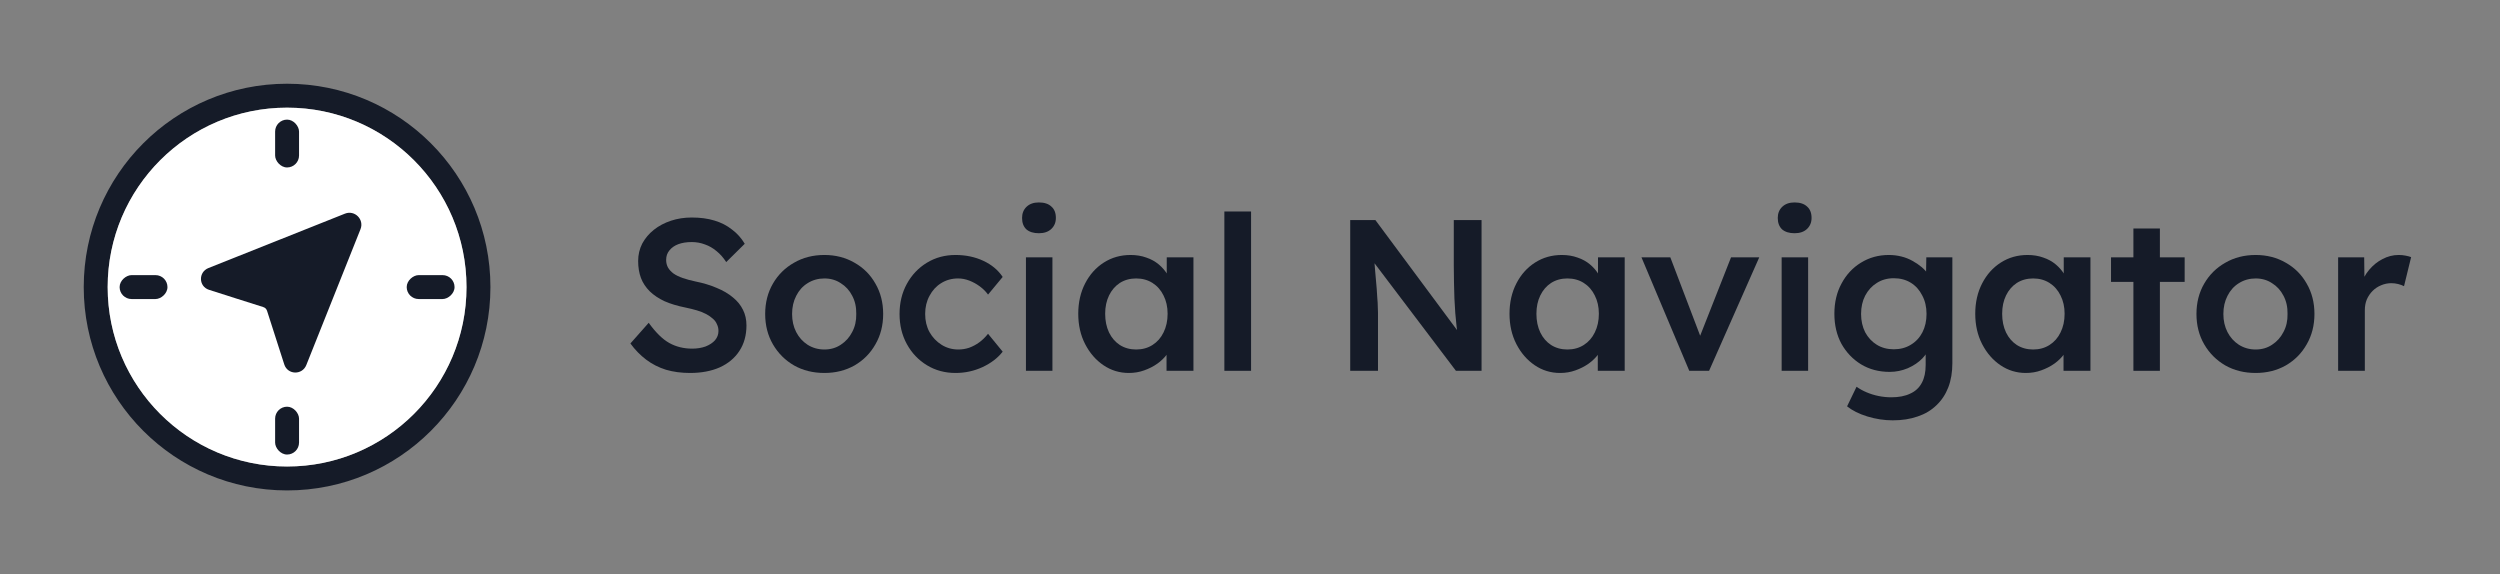 <svg width="209" height="48" viewBox="0 0 209 48" fill="none" xmlns="http://www.w3.org/2000/svg">
<rect x="0" y="0" width="209" height="48" fill="#808080" stroke="none"/>
<path d="M57.688 31.18C56.956 31.18 56.284 31.09 55.672 30.91C55.06 30.718 54.508 30.436 54.016 30.064C53.524 29.692 53.086 29.242 52.702 28.714L54.232 26.986C54.82 27.802 55.396 28.366 55.96 28.678C56.524 28.99 57.16 29.146 57.868 29.146C58.276 29.146 58.648 29.086 58.984 28.966C59.32 28.834 59.584 28.66 59.776 28.444C59.968 28.216 60.064 27.958 60.064 27.67C60.064 27.466 60.022 27.28 59.938 27.112C59.866 26.932 59.752 26.776 59.596 26.644C59.44 26.5 59.248 26.368 59.02 26.248C58.792 26.128 58.534 26.026 58.246 25.942C57.958 25.858 57.64 25.78 57.292 25.708C56.632 25.576 56.056 25.402 55.564 25.186C55.072 24.958 54.658 24.682 54.322 24.358C53.986 24.022 53.74 23.65 53.584 23.242C53.428 22.822 53.35 22.348 53.35 21.82C53.35 21.292 53.464 20.806 53.692 20.362C53.932 19.918 54.256 19.534 54.664 19.21C55.072 18.886 55.546 18.634 56.086 18.454C56.626 18.274 57.208 18.184 57.832 18.184C58.54 18.184 59.17 18.268 59.722 18.436C60.286 18.604 60.778 18.856 61.198 19.192C61.63 19.516 61.984 19.912 62.26 20.38L60.712 21.91C60.472 21.538 60.202 21.232 59.902 20.992C59.602 20.74 59.278 20.554 58.93 20.434C58.582 20.302 58.216 20.236 57.832 20.236C57.4 20.236 57.022 20.296 56.698 20.416C56.386 20.536 56.14 20.71 55.96 20.938C55.78 21.154 55.69 21.418 55.69 21.73C55.69 21.97 55.744 22.186 55.852 22.378C55.96 22.558 56.11 22.72 56.302 22.864C56.506 23.008 56.764 23.134 57.076 23.242C57.388 23.35 57.742 23.446 58.138 23.53C58.798 23.662 59.392 23.842 59.92 24.07C60.448 24.286 60.898 24.55 61.27 24.862C61.642 25.162 61.924 25.51 62.116 25.906C62.308 26.29 62.404 26.722 62.404 27.202C62.404 28.03 62.206 28.744 61.81 29.344C61.426 29.932 60.88 30.388 60.172 30.712C59.464 31.024 58.636 31.18 57.688 31.18Z" fill="#151B28"/>
<path d="M68.919 31.18C67.971 31.18 67.125 30.97 66.381 30.55C65.637 30.118 65.049 29.53 64.617 28.786C64.185 28.042 63.969 27.196 63.969 26.248C63.969 25.3 64.185 24.454 64.617 23.71C65.049 22.966 65.637 22.384 66.381 21.964C67.125 21.532 67.971 21.316 68.919 21.316C69.855 21.316 70.695 21.532 71.439 21.964C72.183 22.384 72.765 22.966 73.185 23.71C73.617 24.454 73.833 25.3 73.833 26.248C73.833 27.196 73.617 28.042 73.185 28.786C72.765 29.53 72.183 30.118 71.439 30.55C70.695 30.97 69.855 31.18 68.919 31.18ZM68.919 29.218C69.435 29.218 69.891 29.086 70.287 28.822C70.695 28.558 71.013 28.204 71.241 27.76C71.481 27.316 71.595 26.812 71.583 26.248C71.595 25.672 71.481 25.162 71.241 24.718C71.013 24.274 70.695 23.926 70.287 23.674C69.891 23.41 69.435 23.278 68.919 23.278C68.403 23.278 67.935 23.41 67.515 23.674C67.107 23.926 66.789 24.28 66.561 24.736C66.333 25.18 66.219 25.684 66.219 26.248C66.219 26.812 66.333 27.316 66.561 27.76C66.789 28.204 67.107 28.558 67.515 28.822C67.935 29.086 68.403 29.218 68.919 29.218Z" fill="#151B28"/>
<path d="M79.882 31.18C78.994 31.18 78.196 30.964 77.488 30.532C76.78 30.1 76.222 29.512 75.814 28.768C75.406 28.024 75.202 27.184 75.202 26.248C75.202 25.312 75.406 24.472 75.814 23.728C76.222 22.984 76.78 22.396 77.488 21.964C78.196 21.532 78.994 21.316 79.882 21.316C80.734 21.316 81.508 21.478 82.204 21.802C82.9 22.126 83.44 22.576 83.824 23.152L82.6 24.628C82.42 24.376 82.192 24.148 81.916 23.944C81.64 23.74 81.346 23.578 81.034 23.458C80.722 23.338 80.41 23.278 80.098 23.278C79.57 23.278 79.096 23.41 78.676 23.674C78.268 23.926 77.944 24.28 77.704 24.736C77.464 25.18 77.344 25.684 77.344 26.248C77.344 26.812 77.464 27.316 77.704 27.76C77.956 28.204 78.292 28.558 78.712 28.822C79.132 29.086 79.6 29.218 80.116 29.218C80.428 29.218 80.728 29.17 81.016 29.074C81.316 28.966 81.598 28.816 81.862 28.624C82.126 28.432 82.372 28.192 82.6 27.904L83.824 29.398C83.416 29.926 82.852 30.358 82.132 30.694C81.424 31.018 80.674 31.18 79.882 31.18Z" fill="#151B28"/>
<path d="M85.769 31V21.514H87.983V31H85.769ZM86.849 19.498C86.405 19.498 86.057 19.39 85.805 19.174C85.565 18.946 85.445 18.628 85.445 18.22C85.445 17.836 85.571 17.524 85.823 17.284C86.075 17.044 86.417 16.924 86.849 16.924C87.305 16.924 87.653 17.038 87.893 17.266C88.145 17.482 88.271 17.8 88.271 18.22C88.271 18.592 88.145 18.898 87.893 19.138C87.641 19.378 87.293 19.498 86.849 19.498Z" fill="#151B28"/>
<path d="M94.372 31.18C93.592 31.18 92.884 30.964 92.248 30.532C91.612 30.1 91.102 29.512 90.718 28.768C90.334 28.024 90.142 27.178 90.142 26.23C90.142 25.282 90.334 24.436 90.718 23.692C91.102 22.948 91.624 22.366 92.284 21.946C92.944 21.526 93.688 21.316 94.516 21.316C94.996 21.316 95.434 21.388 95.83 21.532C96.226 21.664 96.574 21.856 96.874 22.108C97.174 22.36 97.42 22.648 97.612 22.972C97.816 23.296 97.954 23.644 98.026 24.016L97.54 23.89V21.514H99.772V31H97.522V28.732L98.044 28.642C97.96 28.966 97.804 29.284 97.576 29.596C97.36 29.896 97.084 30.166 96.748 30.406C96.424 30.634 96.058 30.82 95.65 30.964C95.254 31.108 94.828 31.18 94.372 31.18ZM94.984 29.218C95.5 29.218 95.956 29.092 96.352 28.84C96.748 28.588 97.054 28.24 97.27 27.796C97.498 27.34 97.612 26.818 97.612 26.23C97.612 25.654 97.498 25.144 97.27 24.7C97.054 24.256 96.748 23.908 96.352 23.656C95.956 23.404 95.5 23.278 94.984 23.278C94.468 23.278 94.012 23.404 93.616 23.656C93.232 23.908 92.932 24.256 92.716 24.7C92.5 25.144 92.392 25.654 92.392 26.23C92.392 26.818 92.5 27.34 92.716 27.796C92.932 28.24 93.232 28.588 93.616 28.84C94.012 29.092 94.468 29.218 94.984 29.218Z" fill="#151B28"/>
<path d="M102.357 31V17.68H104.589V31H102.357Z" fill="#151B28"/>
<path d="M112.878 31V18.4H114.984L122.292 28.246L121.896 28.318C121.848 27.982 121.806 27.64 121.77 27.292C121.734 26.932 121.698 26.56 121.662 26.176C121.638 25.792 121.614 25.39 121.59 24.97C121.578 24.55 121.566 24.112 121.554 23.656C121.542 23.188 121.536 22.696 121.536 22.18V18.4H123.858V31H121.716L114.372 21.298L114.84 21.172C114.9 21.844 114.948 22.42 114.984 22.9C115.032 23.368 115.068 23.776 115.092 24.124C115.116 24.46 115.134 24.742 115.146 24.97C115.17 25.198 115.182 25.408 115.182 25.6C115.194 25.78 115.2 25.954 115.2 26.122V31H112.878Z" fill="#151B28"/>
<path d="M130.425 31.18C129.645 31.18 128.937 30.964 128.301 30.532C127.665 30.1 127.155 29.512 126.771 28.768C126.387 28.024 126.195 27.178 126.195 26.23C126.195 25.282 126.387 24.436 126.771 23.692C127.155 22.948 127.677 22.366 128.337 21.946C128.997 21.526 129.741 21.316 130.569 21.316C131.049 21.316 131.487 21.388 131.883 21.532C132.279 21.664 132.627 21.856 132.927 22.108C133.227 22.36 133.473 22.648 133.665 22.972C133.869 23.296 134.007 23.644 134.079 24.016L133.593 23.89V21.514H135.825V31H133.575V28.732L134.097 28.642C134.013 28.966 133.857 29.284 133.629 29.596C133.413 29.896 133.137 30.166 132.801 30.406C132.477 30.634 132.111 30.82 131.703 30.964C131.307 31.108 130.881 31.18 130.425 31.18ZM131.037 29.218C131.553 29.218 132.009 29.092 132.405 28.84C132.801 28.588 133.107 28.24 133.323 27.796C133.551 27.34 133.665 26.818 133.665 26.23C133.665 25.654 133.551 25.144 133.323 24.7C133.107 24.256 132.801 23.908 132.405 23.656C132.009 23.404 131.553 23.278 131.037 23.278C130.521 23.278 130.065 23.404 129.669 23.656C129.285 23.908 128.985 24.256 128.769 24.7C128.553 25.144 128.445 25.654 128.445 26.23C128.445 26.818 128.553 27.34 128.769 27.796C128.985 28.24 129.285 28.588 129.669 28.84C130.065 29.092 130.521 29.218 131.037 29.218Z" fill="#151B28"/>
<path d="M141.223 31L137.227 21.514H139.639L142.339 28.606L141.871 28.732L144.715 21.514H147.073L142.879 31H141.223Z" fill="#151B28"/>
<path d="M148.945 31V21.514H151.159V31H148.945ZM150.025 19.498C149.581 19.498 149.233 19.39 148.981 19.174C148.741 18.946 148.621 18.628 148.621 18.22C148.621 17.836 148.747 17.524 148.999 17.284C149.251 17.044 149.593 16.924 150.025 16.924C150.481 16.924 150.829 17.038 151.069 17.266C151.321 17.482 151.447 17.8 151.447 18.22C151.447 18.592 151.321 18.898 151.069 19.138C150.817 19.378 150.469 19.498 150.025 19.498Z" fill="#151B28"/>
<path d="M158.232 35.14C157.524 35.14 156.816 35.032 156.108 34.816C155.412 34.6 154.848 34.318 154.416 33.97L155.208 32.332C155.46 32.512 155.742 32.668 156.054 32.8C156.366 32.932 156.696 33.034 157.044 33.106C157.404 33.178 157.758 33.214 158.106 33.214C158.742 33.214 159.27 33.112 159.69 32.908C160.122 32.716 160.446 32.416 160.662 32.008C160.878 31.612 160.986 31.114 160.986 30.514V28.768L161.31 28.894C161.238 29.266 161.04 29.62 160.716 29.956C160.392 30.292 159.984 30.568 159.492 30.784C159 30.988 158.496 31.09 157.98 31.09C157.08 31.09 156.282 30.88 155.586 30.46C154.902 30.04 154.356 29.47 153.948 28.75C153.552 28.018 153.354 27.178 153.354 26.23C153.354 25.282 153.552 24.442 153.948 23.71C154.344 22.966 154.884 22.384 155.568 21.964C156.264 21.532 157.044 21.316 157.908 21.316C158.268 21.316 158.616 21.358 158.952 21.442C159.288 21.526 159.594 21.646 159.87 21.802C160.158 21.958 160.416 22.132 160.644 22.324C160.872 22.516 161.058 22.72 161.202 22.936C161.346 23.152 161.436 23.362 161.472 23.566L161.004 23.71L161.04 21.514H163.218V30.352C163.218 31.12 163.104 31.798 162.876 32.386C162.648 32.974 162.318 33.472 161.886 33.88C161.454 34.3 160.932 34.612 160.32 34.816C159.708 35.032 159.012 35.14 158.232 35.14ZM158.322 29.2C158.862 29.2 159.336 29.074 159.744 28.822C160.164 28.57 160.488 28.222 160.716 27.778C160.944 27.334 161.058 26.824 161.058 26.248C161.058 25.66 160.938 25.144 160.698 24.7C160.47 24.244 160.152 23.89 159.744 23.638C159.336 23.386 158.862 23.26 158.322 23.26C157.782 23.26 157.308 23.392 156.9 23.656C156.492 23.908 156.168 24.262 155.928 24.718C155.7 25.162 155.586 25.672 155.586 26.248C155.586 26.812 155.7 27.322 155.928 27.778C156.168 28.222 156.492 28.57 156.9 28.822C157.308 29.074 157.782 29.2 158.322 29.2Z" fill="#151B28"/>
<path d="M169.361 31.18C168.581 31.18 167.873 30.964 167.237 30.532C166.601 30.1 166.091 29.512 165.707 28.768C165.323 28.024 165.131 27.178 165.131 26.23C165.131 25.282 165.323 24.436 165.707 23.692C166.091 22.948 166.613 22.366 167.273 21.946C167.933 21.526 168.677 21.316 169.505 21.316C169.985 21.316 170.423 21.388 170.819 21.532C171.215 21.664 171.563 21.856 171.863 22.108C172.163 22.36 172.409 22.648 172.601 22.972C172.805 23.296 172.943 23.644 173.015 24.016L172.529 23.89V21.514H174.761V31H172.511V28.732L173.033 28.642C172.949 28.966 172.793 29.284 172.565 29.596C172.349 29.896 172.073 30.166 171.737 30.406C171.413 30.634 171.047 30.82 170.639 30.964C170.243 31.108 169.817 31.18 169.361 31.18ZM169.973 29.218C170.489 29.218 170.945 29.092 171.341 28.84C171.737 28.588 172.043 28.24 172.259 27.796C172.487 27.34 172.601 26.818 172.601 26.23C172.601 25.654 172.487 25.144 172.259 24.7C172.043 24.256 171.737 23.908 171.341 23.656C170.945 23.404 170.489 23.278 169.973 23.278C169.457 23.278 169.001 23.404 168.605 23.656C168.221 23.908 167.921 24.256 167.705 24.7C167.489 25.144 167.381 25.654 167.381 26.23C167.381 26.818 167.489 27.34 167.705 27.796C167.921 28.24 168.221 28.588 168.605 28.84C169.001 29.092 169.457 29.218 169.973 29.218Z" fill="#151B28"/>
<path d="M178.353 31V19.102H180.567V31H178.353ZM176.481 23.566V21.514H182.637V23.566H176.481Z" fill="#151B28"/>
<path d="M188.574 31.18C187.626 31.18 186.78 30.97 186.036 30.55C185.292 30.118 184.704 29.53 184.272 28.786C183.84 28.042 183.624 27.196 183.624 26.248C183.624 25.3 183.84 24.454 184.272 23.71C184.704 22.966 185.292 22.384 186.036 21.964C186.78 21.532 187.626 21.316 188.574 21.316C189.51 21.316 190.35 21.532 191.094 21.964C191.838 22.384 192.42 22.966 192.84 23.71C193.272 24.454 193.488 25.3 193.488 26.248C193.488 27.196 193.272 28.042 192.84 28.786C192.42 29.53 191.838 30.118 191.094 30.55C190.35 30.97 189.51 31.18 188.574 31.18ZM188.574 29.218C189.09 29.218 189.546 29.086 189.942 28.822C190.35 28.558 190.668 28.204 190.896 27.76C191.136 27.316 191.25 26.812 191.238 26.248C191.25 25.672 191.136 25.162 190.896 24.718C190.668 24.274 190.35 23.926 189.942 23.674C189.546 23.41 189.09 23.278 188.574 23.278C188.058 23.278 187.59 23.41 187.17 23.674C186.762 23.926 186.444 24.28 186.216 24.736C185.988 25.18 185.874 25.684 185.874 26.248C185.874 26.812 185.988 27.316 186.216 27.76C186.444 28.204 186.762 28.558 187.17 28.822C187.59 29.086 188.058 29.218 188.574 29.218Z" fill="#151B28"/>
<path d="M195.468 31V21.514H197.646L197.682 24.538L197.376 23.854C197.508 23.374 197.736 22.942 198.06 22.558C198.384 22.174 198.756 21.874 199.176 21.658C199.608 21.43 200.058 21.316 200.526 21.316C200.73 21.316 200.922 21.334 201.102 21.37C201.294 21.406 201.45 21.448 201.57 21.496L200.976 23.926C200.844 23.854 200.682 23.794 200.49 23.746C200.298 23.698 200.106 23.674 199.914 23.674C199.614 23.674 199.326 23.734 199.05 23.854C198.786 23.962 198.552 24.118 198.348 24.322C198.144 24.526 197.982 24.766 197.862 25.042C197.754 25.306 197.7 25.606 197.7 25.942V31H195.468Z" fill="#151B28"/>
<path fill-rule="evenodd" clip-rule="evenodd" d="M24 41C33.389 41 41 33.389 41 24C41 14.611 33.389 7 24 7C14.611 7 7 14.611 7 24C7 33.389 14.611 41 24 41ZM24 39C32.284 39 39 32.284 39 24C39 15.716 32.284 9 24 9C15.716 9 9 15.716 9 24C9 32.284 15.716 39 24 39Z" fill="#151B28"/>
<circle cx="24" cy="24" r="15" fill="white"/>
<rect x="23" y="10" width="2" height="4" rx="1" fill="#151B28"/>
<rect x="10" y="25" width="2" height="4" rx="1" transform="rotate(-90 10 25)" fill="#151B28"/>
<rect x="23" y="34" width="2" height="4" rx="1" fill="#151B28"/>
<rect x="34" y="25" width="2" height="4" rx="1" transform="rotate(-90 34 25)" fill="#151B28"/>
<path d="M28.839 17.861C29.655 17.536 30.463 18.345 30.138 19.16C28.625 22.954 27.122 26.721 25.608 30.517C25.266 31.376 24.052 31.346 23.765 30.467C23.28 28.984 22.813 27.495 22.334 26.012C22.274 25.826 22.186 25.728 21.994 25.666C20.491 25.181 18.973 24.72 17.468 24.227C16.597 23.941 16.574 22.747 17.426 22.408C21.232 20.892 25.022 19.381 28.839 17.861Z" fill="#151B28"/>
</svg>
